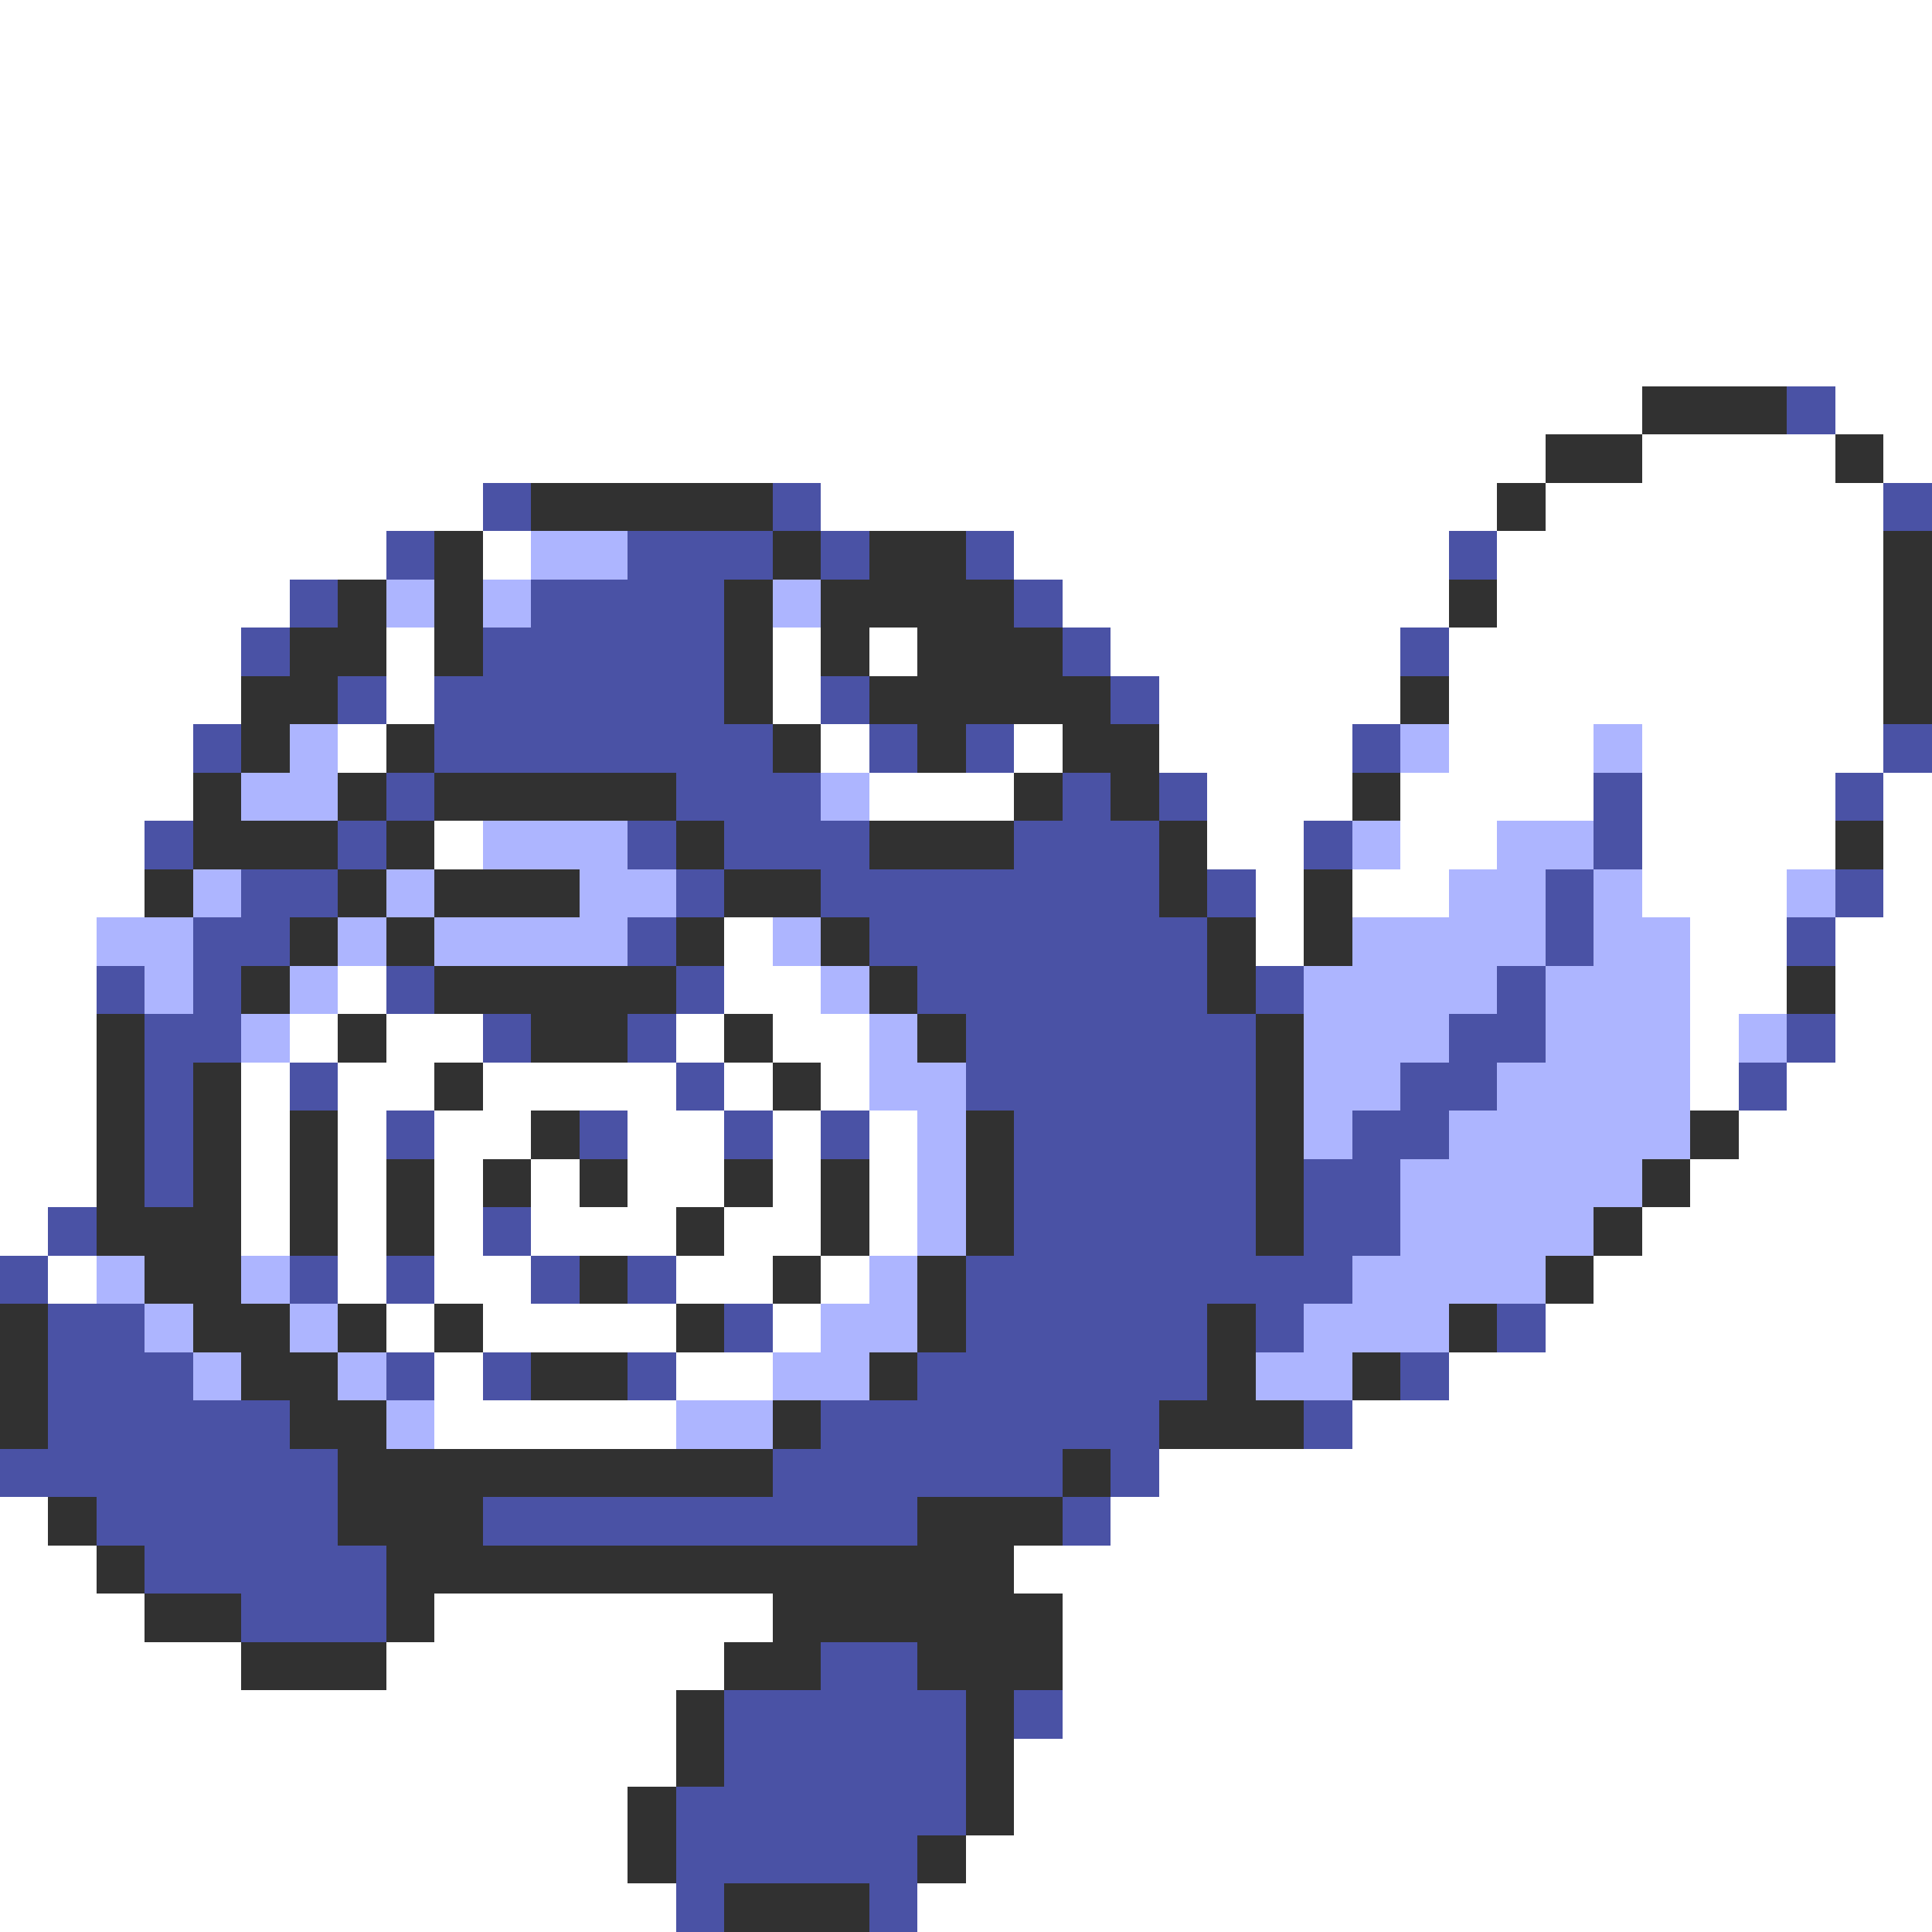 <svg xmlns="http://www.w3.org/2000/svg" viewBox="0 -0.5 40 40" shape-rendering="crispEdges">
<rect x="0" y="-0.5" width="40" height="40" fill="#808080" stroke="none"/>
<path stroke="#ffffff" d="M0 0h40M0 1h40M0 2h40M0 3h40M0 4h40M0 5h40M0 6h40M0 7h40M0 8h34M38 8h2M0 9h32M34 9h4M39 9h1M0 10h10M17 10h14M32 10h7M0 11h8M10 11h1M21 11h9M31 11h8M0 12h6M22 12h8M31 12h8M0 13h5M8 13h1M16 13h1M18 13h1M23 13h6M30 13h9M0 14h5M8 14h1M16 14h1M24 14h5M30 14h9M0 15h4M7 15h1M17 15h1M21 15h1M24 15h4M30 15h3M34 15h5M0 16h4M18 16h3M25 16h3M29 16h4M34 16h4M39 16h1M0 17h3M9 17h1M25 17h2M29 17h2M34 17h4M39 17h1M0 18h3M26 18h1M28 18h2M34 18h3M39 18h1M0 19h2M15 19h1M26 19h1M35 19h2M38 19h2M0 20h2M7 20h1M15 20h2M35 20h2M38 20h2M0 21h2M6 21h1M8 21h2M14 21h1M16 21h2M35 21h1M38 21h2M0 22h2M5 22h1M7 22h2M10 22h4M15 22h1M17 22h1M35 22h1M37 22h3M0 23h2M5 23h1M7 23h1M9 23h2M13 23h2M16 23h1M18 23h1M36 23h4M0 24h2M5 24h1M7 24h1M9 24h1M11 24h1M13 24h2M16 24h1M18 24h1M35 24h5M0 25h1M5 25h1M7 25h1M9 25h1M11 25h3M15 25h2M18 25h1M34 25h6M1 26h1M7 26h1M9 26h2M14 26h2M17 26h1M33 26h7M8 27h1M10 27h4M16 27h1M32 27h8M9 28h1M14 28h2M30 28h10M9 29h5M28 29h12M24 30h16M0 31h1M23 31h17M0 32h2M21 32h19M0 33h3M9 33h7M22 33h18M0 34h5M8 34h7M22 34h18M0 35h14M22 35h18M0 36h14M21 36h19M0 37h13M21 37h19M0 38h13M20 38h20M0 39h14M19 39h21" />
<path stroke="#313131" d="M34 8h3M32 9h2M38 9h1M11 10h5M31 10h1M9 11h1M16 11h1M18 11h2M39 11h1M7 12h1M9 12h1M15 12h1M17 12h4M30 12h1M39 12h1M6 13h2M9 13h1M15 13h1M17 13h1M19 13h3M39 13h1M5 14h2M15 14h1M18 14h5M29 14h1M39 14h1M5 15h1M8 15h1M16 15h1M19 15h1M22 15h2M4 16h1M7 16h1M9 16h5M21 16h1M23 16h1M28 16h1M4 17h3M8 17h1M14 17h1M18 17h3M24 17h1M38 17h1M3 18h1M7 18h1M9 18h3M15 18h2M24 18h1M27 18h1M6 19h1M8 19h1M14 19h1M17 19h1M25 19h1M27 19h1M5 20h1M9 20h5M18 20h1M25 20h1M37 20h1M2 21h1M7 21h1M11 21h2M15 21h1M19 21h1M26 21h1M2 22h1M4 22h1M9 22h1M16 22h1M26 22h1M2 23h1M4 23h1M6 23h1M11 23h1M20 23h1M26 23h1M35 23h1M2 24h1M4 24h1M6 24h1M8 24h1M10 24h1M12 24h1M15 24h1M17 24h1M20 24h1M26 24h1M34 24h1M2 25h3M6 25h1M8 25h1M14 25h1M17 25h1M20 25h1M26 25h1M33 25h1M3 26h2M12 26h1M16 26h1M19 26h1M32 26h1M0 27h1M4 27h2M7 27h1M9 27h1M14 27h1M19 27h1M25 27h1M30 27h1M0 28h1M5 28h2M11 28h2M18 28h1M25 28h1M28 28h1M0 29h1M6 29h2M16 29h1M24 29h3M7 30h9M22 30h1M1 31h1M7 31h3M19 31h3M2 32h1M8 32h13M3 33h2M8 33h1M16 33h6M5 34h3M15 34h2M19 34h3M14 35h1M20 35h1M14 36h1M20 36h1M13 37h1M20 37h1M13 38h1M19 38h1M15 39h3" />
<path stroke="#4a52a5" d="M37 8h1M10 10h1M16 10h1M39 10h1M8 11h1M13 11h3M17 11h1M20 11h1M30 11h1M6 12h1M11 12h4M21 12h1M5 13h1M10 13h5M22 13h1M29 13h1M7 14h1M9 14h6M17 14h1M23 14h1M4 15h1M9 15h7M18 15h1M20 15h1M28 15h1M39 15h1M8 16h1M14 16h3M22 16h1M24 16h1M33 16h1M38 16h1M3 17h1M7 17h1M13 17h1M15 17h3M21 17h3M27 17h1M33 17h1M5 18h2M14 18h1M17 18h7M25 18h1M32 18h1M38 18h1M4 19h2M13 19h1M18 19h7M32 19h1M37 19h1M2 20h1M4 20h1M8 20h1M14 20h1M19 20h6M26 20h1M31 20h1M3 21h2M10 21h1M13 21h1M20 21h6M30 21h2M37 21h1M3 22h1M6 22h1M14 22h1M20 22h6M29 22h2M36 22h1M3 23h1M8 23h1M12 23h1M15 23h1M17 23h1M21 23h5M28 23h2M3 24h1M21 24h5M27 24h2M1 25h1M10 25h1M21 25h5M27 25h2M0 26h1M6 26h1M8 26h1M11 26h1M13 26h1M20 26h8M1 27h2M15 27h1M20 27h5M26 27h1M31 27h1M1 28h3M8 28h1M10 28h1M13 28h1M19 28h6M29 28h1M1 29h5M17 29h7M27 29h1M0 30h7M16 30h6M23 30h1M2 31h5M10 31h9M22 31h1M3 32h5M5 33h3M17 34h2M15 35h5M21 35h1M15 36h5M14 37h6M14 38h5M14 39h1M18 39h1" />
<path stroke="#adb5ff" d="M11 11h2M8 12h1M10 12h1M16 12h1M6 15h1M29 15h1M33 15h1M5 16h2M17 16h1M10 17h3M28 17h1M31 17h2M4 18h1M8 18h1M12 18h2M30 18h2M33 18h1M37 18h1M2 19h2M7 19h1M9 19h4M16 19h1M28 19h4M33 19h2M3 20h1M6 20h1M17 20h1M27 20h4M32 20h3M5 21h1M18 21h1M27 21h3M32 21h3M36 21h1M18 22h2M27 22h2M31 22h4M19 23h1M27 23h1M30 23h5M19 24h1M29 24h5M19 25h1M29 25h4M2 26h1M5 26h1M18 26h1M28 26h4M3 27h1M6 27h1M17 27h2M27 27h3M4 28h1M7 28h1M16 28h2M26 28h2M8 29h1M14 29h2" />
</svg>